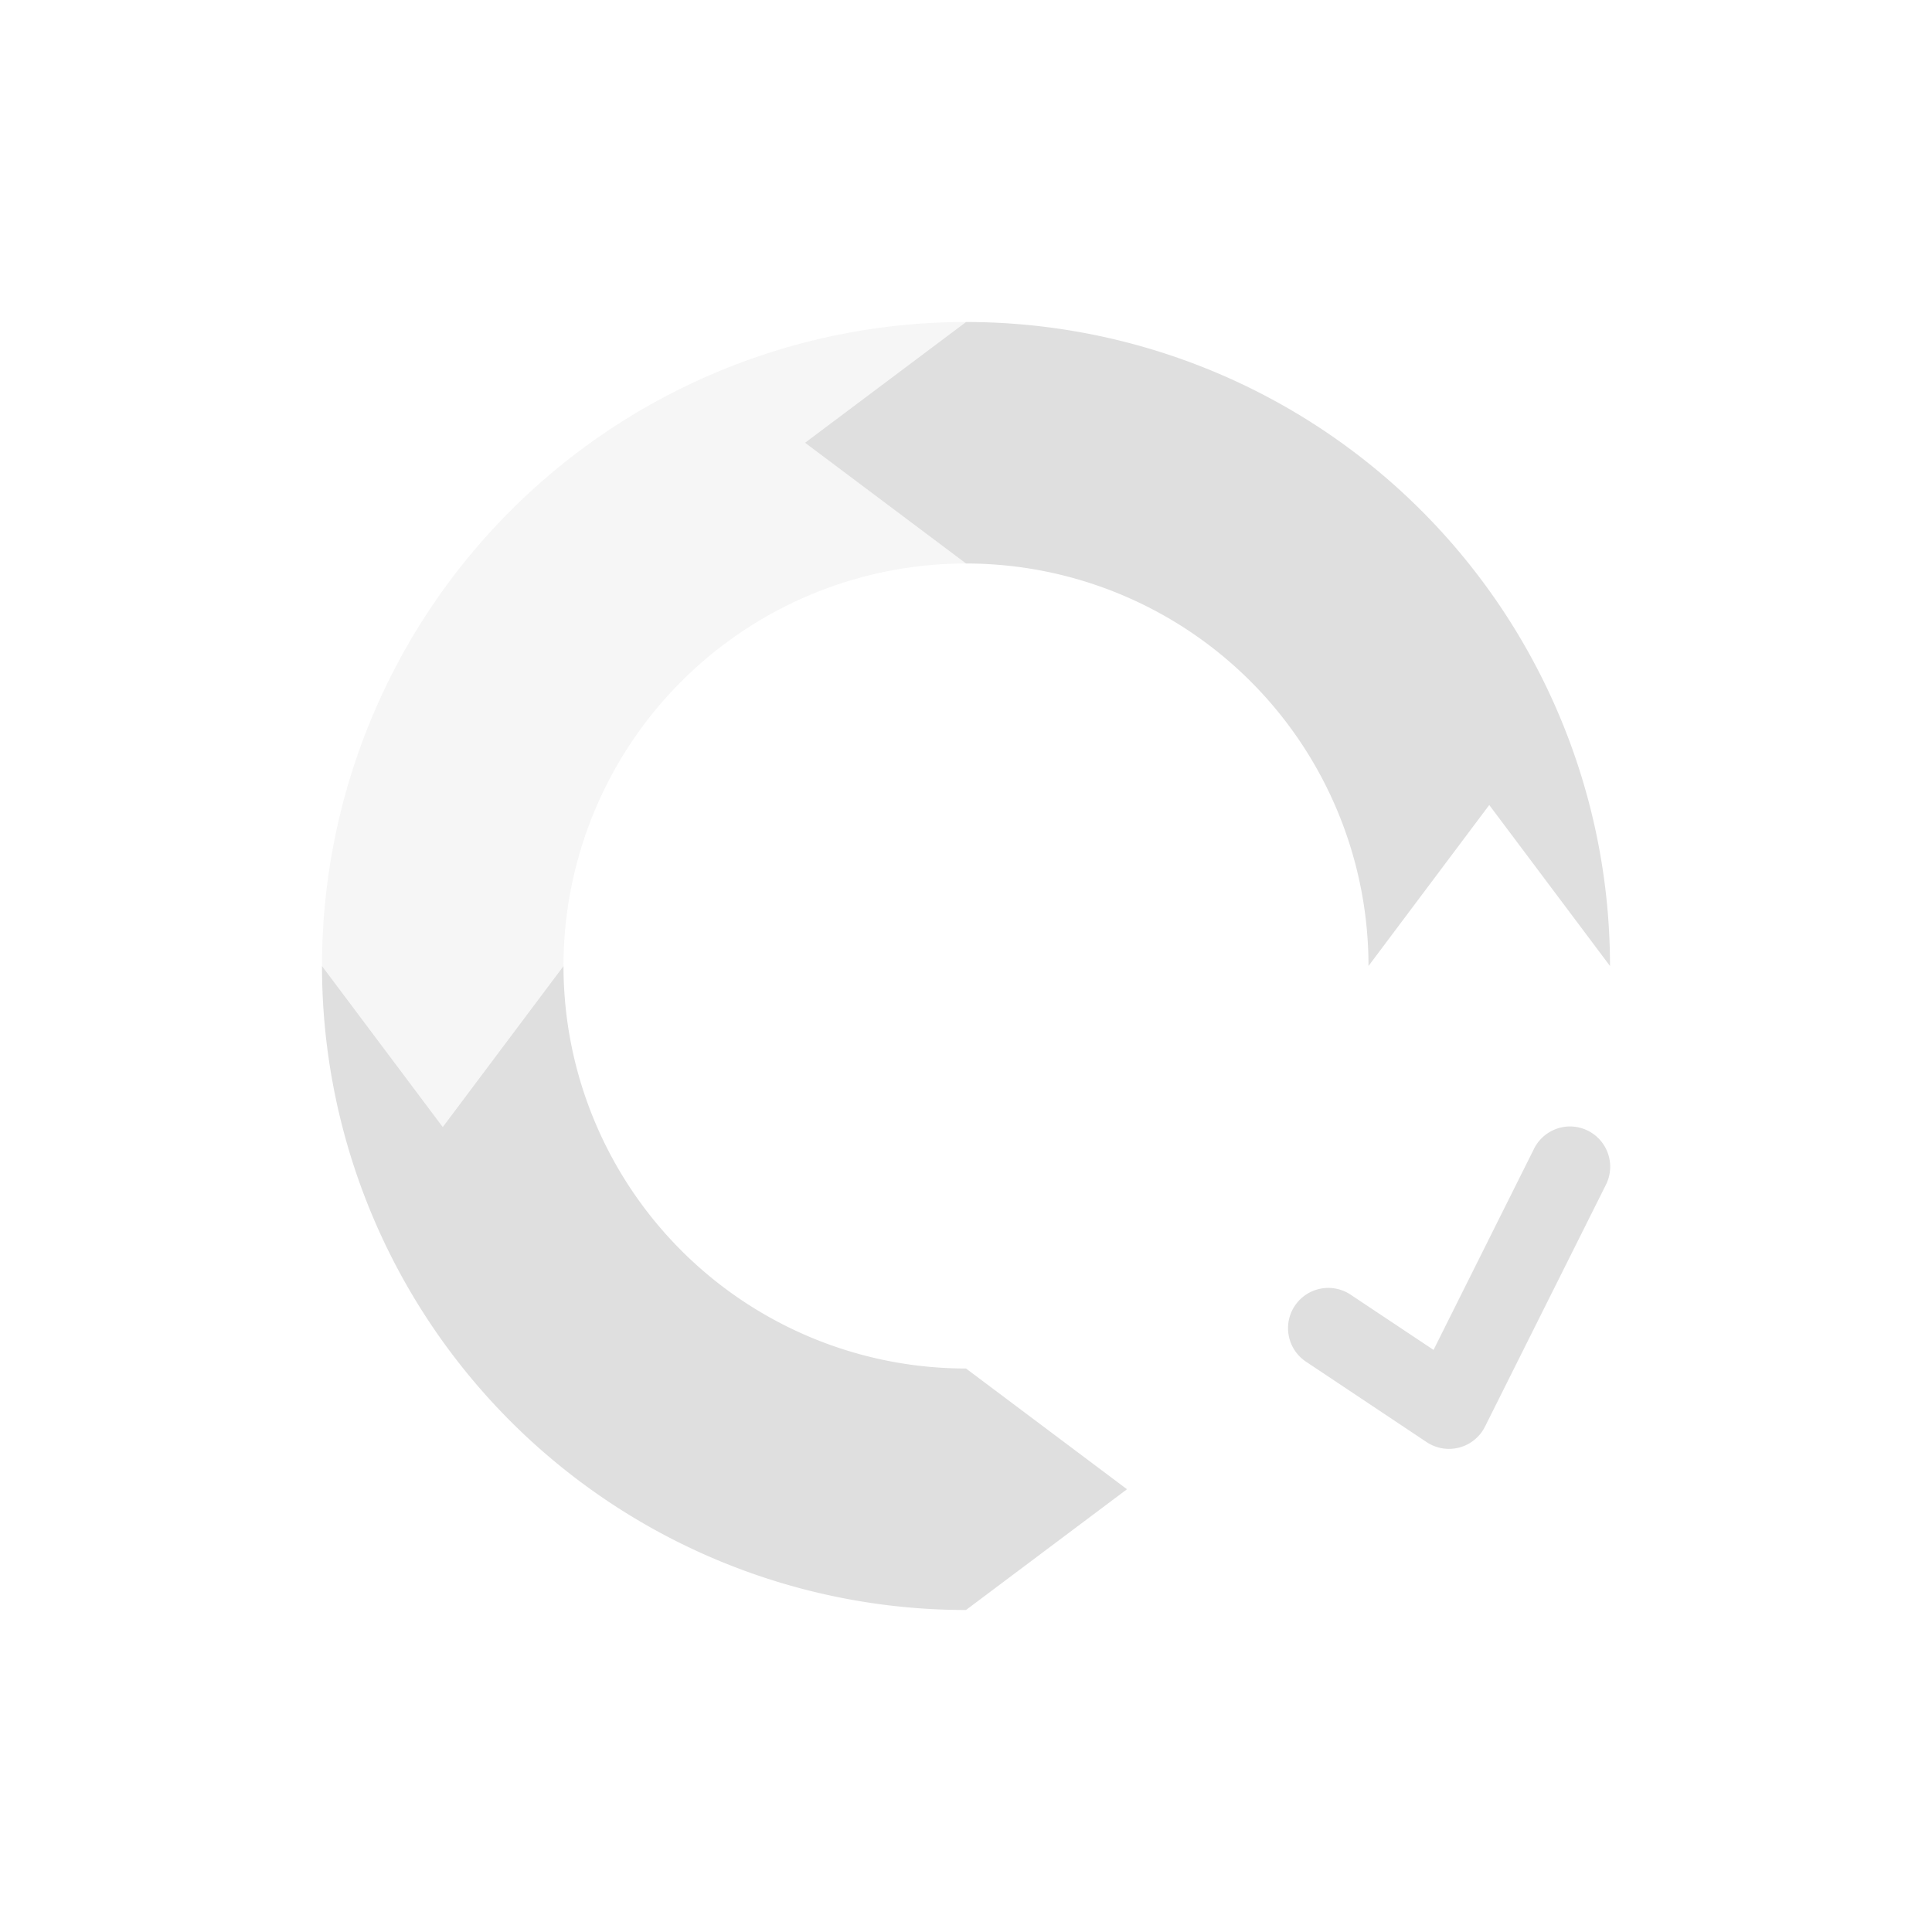 <svg xmlns="http://www.w3.org/2000/svg" width="24" height="24"><defs><style id="current-color-scheme" type="text/css">.ColorScheme-Text{color:#dfdfdf}</style></defs><path class="ColorScheme-Text" d="M12 4a8 8 0 0 0-8 8l1.5 2L7 12a5 5 0 0 1 5-5l-2-1.5z" opacity=".3" fill="currentColor"/><path class="ColorScheme-Text" d="M12 4l-2 1.5L12 7a5 5 0 0 1 5 5l1.5-2 1.5 2a8 8 0 0 0-8-8zm-8 8a8 8 0 0 0 8 8l2-1.5-2-1.5a5 5 0 0 1-5-5l-1.5 2zM17.766 12.005a4 4 0 1 0 0 0zm1.711 1.989a.5.5 0 0 1 .47.728l-1.5 3a.5.5 0 0 1-.724.193l-1.5-1a.5.5 0 1 1 .555-.832l1.03.686 1.245-2.492a.5.5 0 0 1 .424-.283z" fill="currentColor"/></svg>